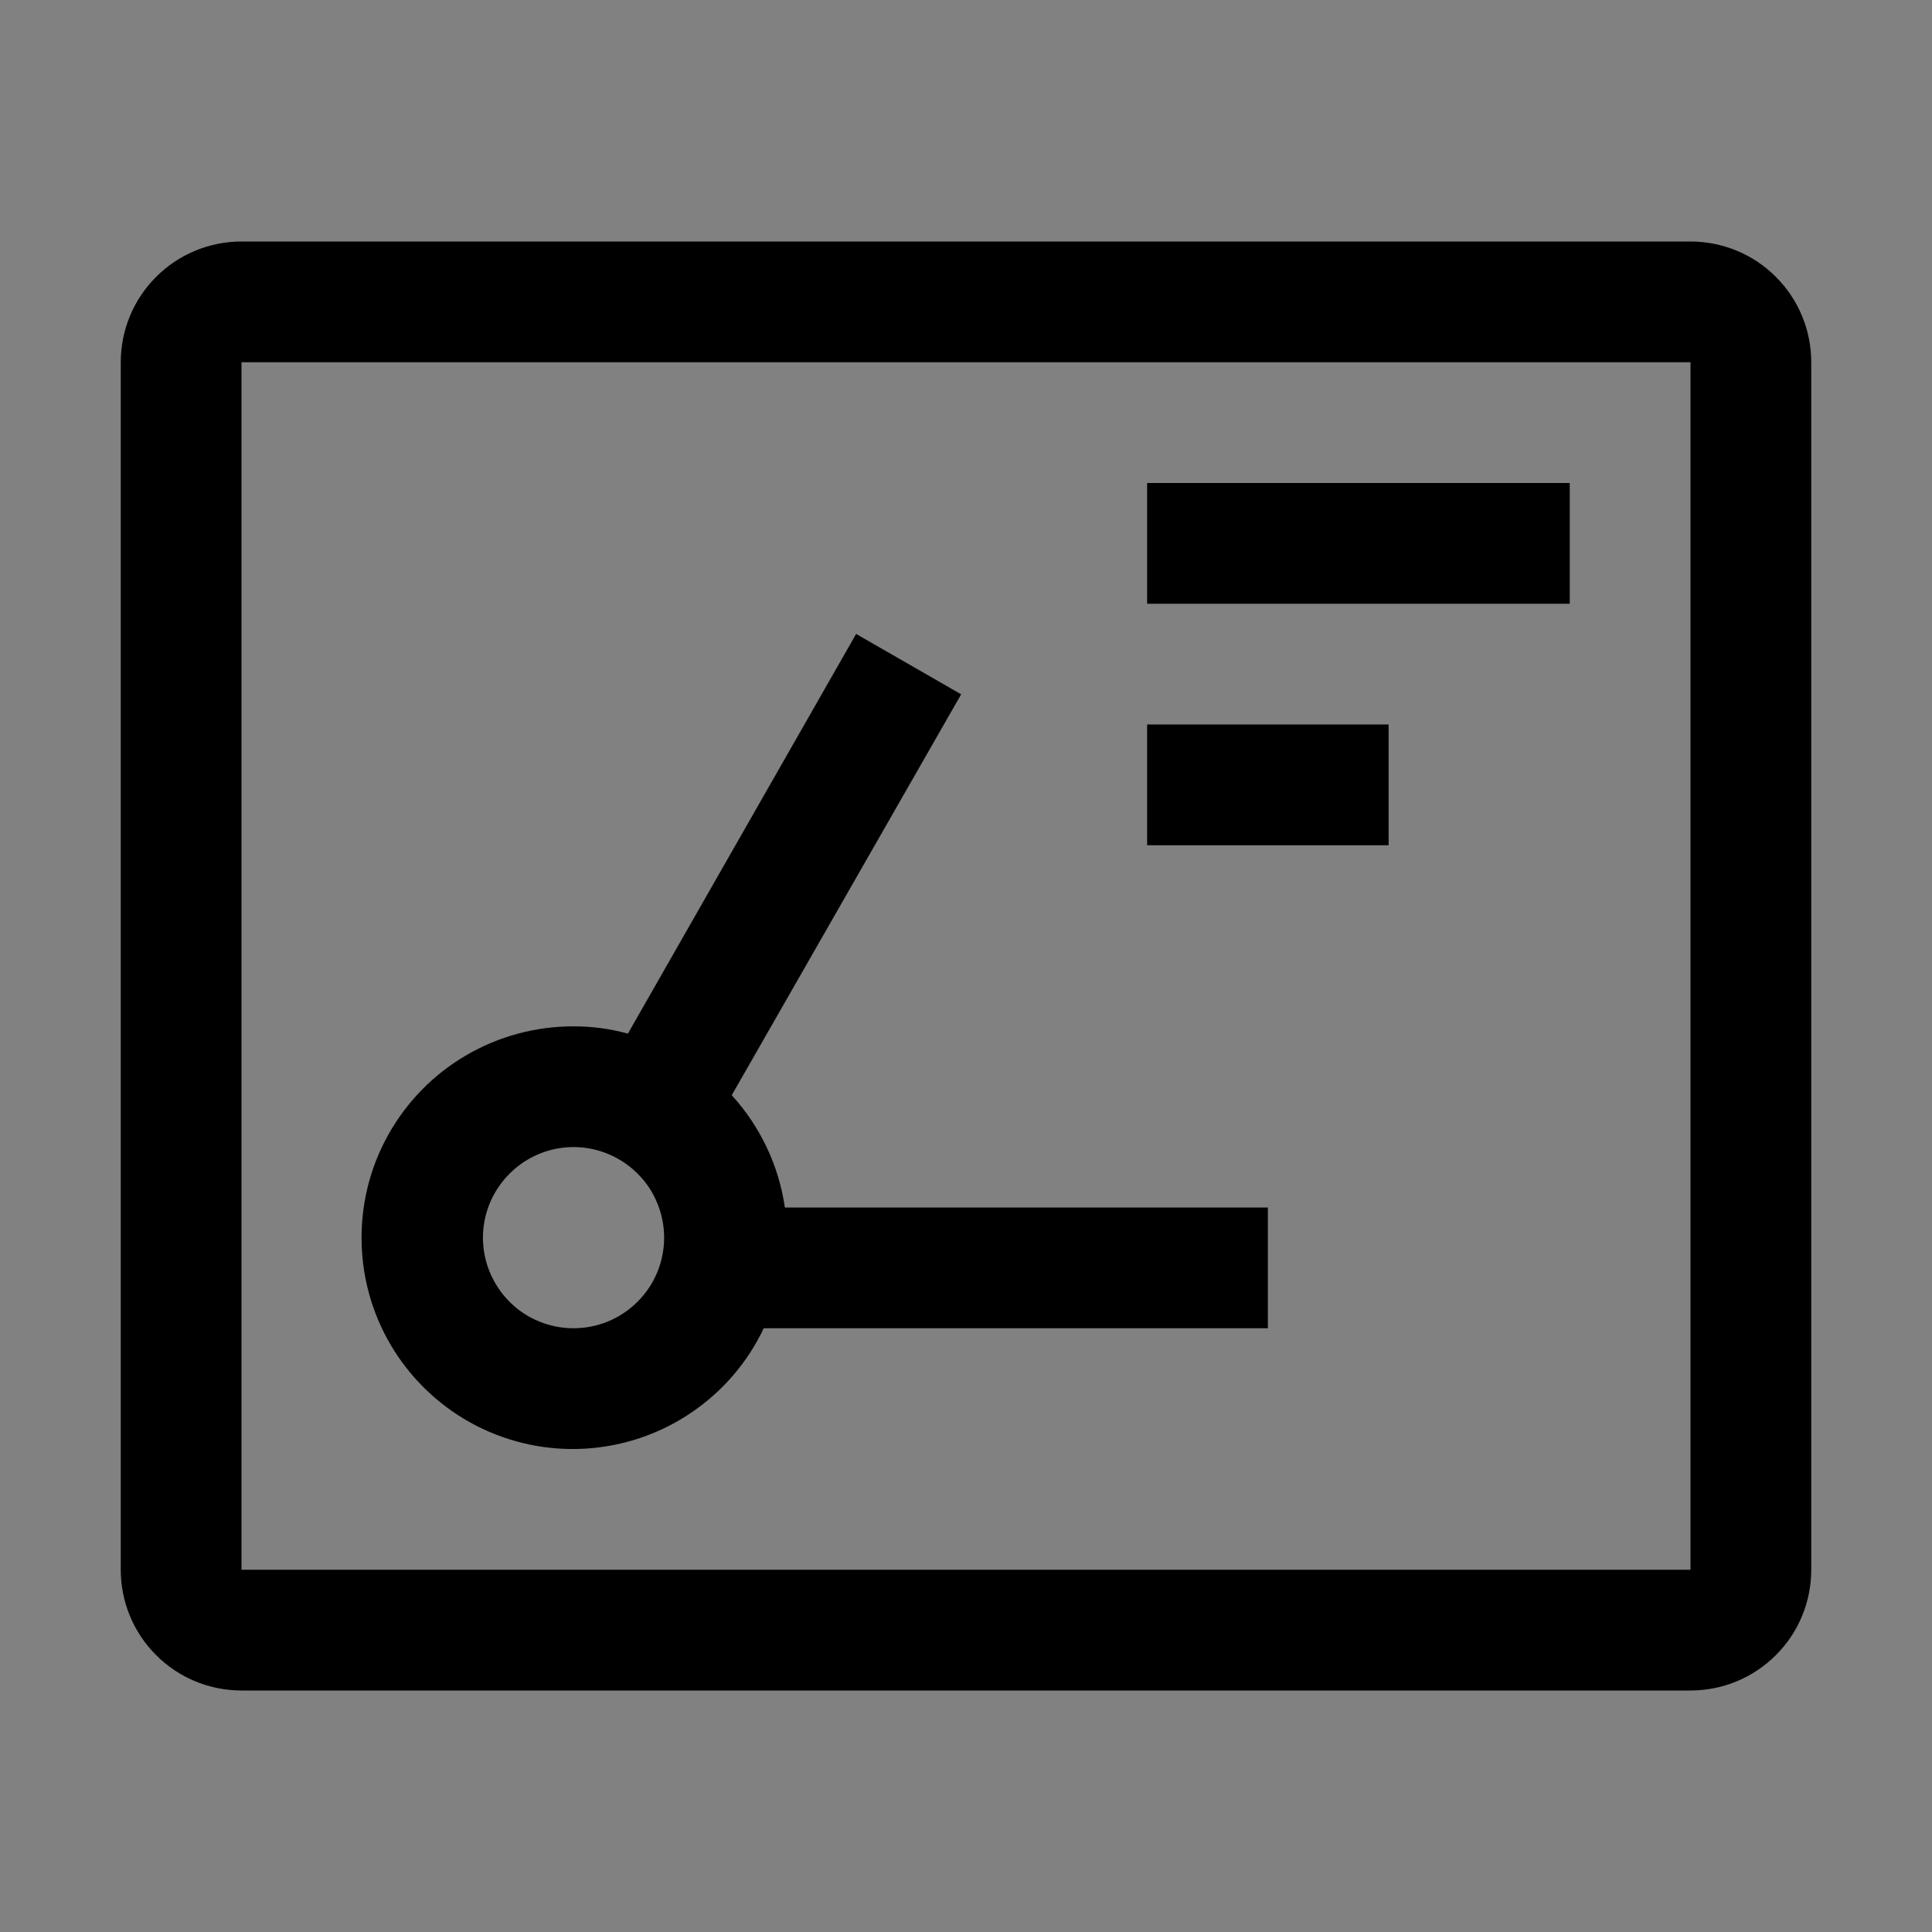 <svg viewBox="0 0 16 16" fill="none" xmlns="http://www.w3.org/2000/svg">
<rect x="0" y="0" width="16" height="16" fill="#808080" stroke="none"/>
<rect width="16" height="16" fill="white" fill-opacity="0.01" style="mix-blend-mode:multiply"/>
<path d="M14 2H2C1.735 2 1.48 2.105 1.293 2.293C1.105 2.48 1 2.735 1 3V13C1 13.265 1.105 13.52 1.293 13.707C1.48 13.895 1.735 14 2 14H14C14.265 14 14.52 13.895 14.707 13.707C14.895 13.52 15 13.265 15 13V3C15 2.735 14.895 2.48 14.707 2.293C14.52 2.105 14.265 2 14 2ZM14 13H2V3H14V13Z" fill="currentColor"/>
<path d="M10.5 10H6.5C6.45 9.653 6.296 9.329 6.06 9.07L7.96 5.75L7.09 5.25L5.2 8.56C5.053 8.52 4.902 8.499 4.75 8.5C4.437 8.499 4.129 8.582 3.858 8.741C3.588 8.899 3.365 9.128 3.213 9.402C3.061 9.676 2.986 9.986 2.995 10.299C3.003 10.612 3.096 10.918 3.263 11.183C3.43 11.448 3.666 11.664 3.944 11.807C4.223 11.95 4.535 12.016 4.848 11.997C5.161 11.978 5.463 11.876 5.723 11.7C5.983 11.525 6.191 11.283 6.325 11H10.5V10ZM4.75 11C4.602 11 4.457 10.956 4.333 10.874C4.21 10.791 4.114 10.674 4.057 10.537C4 10.4 3.985 10.249 4.014 10.104C4.043 9.958 4.115 9.825 4.22 9.72C4.325 9.615 4.458 9.543 4.604 9.514C4.749 9.485 4.9 9.5 5.037 9.557C5.174 9.614 5.291 9.71 5.374 9.833C5.456 9.957 5.5 10.102 5.5 10.25C5.5 10.449 5.421 10.64 5.28 10.78C5.14 10.921 4.949 11 4.75 11Z" fill="currentColor"/>
<path d="M13 4H9.5V5H13V4Z" fill="currentColor"/>
<path d="M11.5 6H9.5V7H11.5V6Z" fill="currentColor"/>
</svg>
